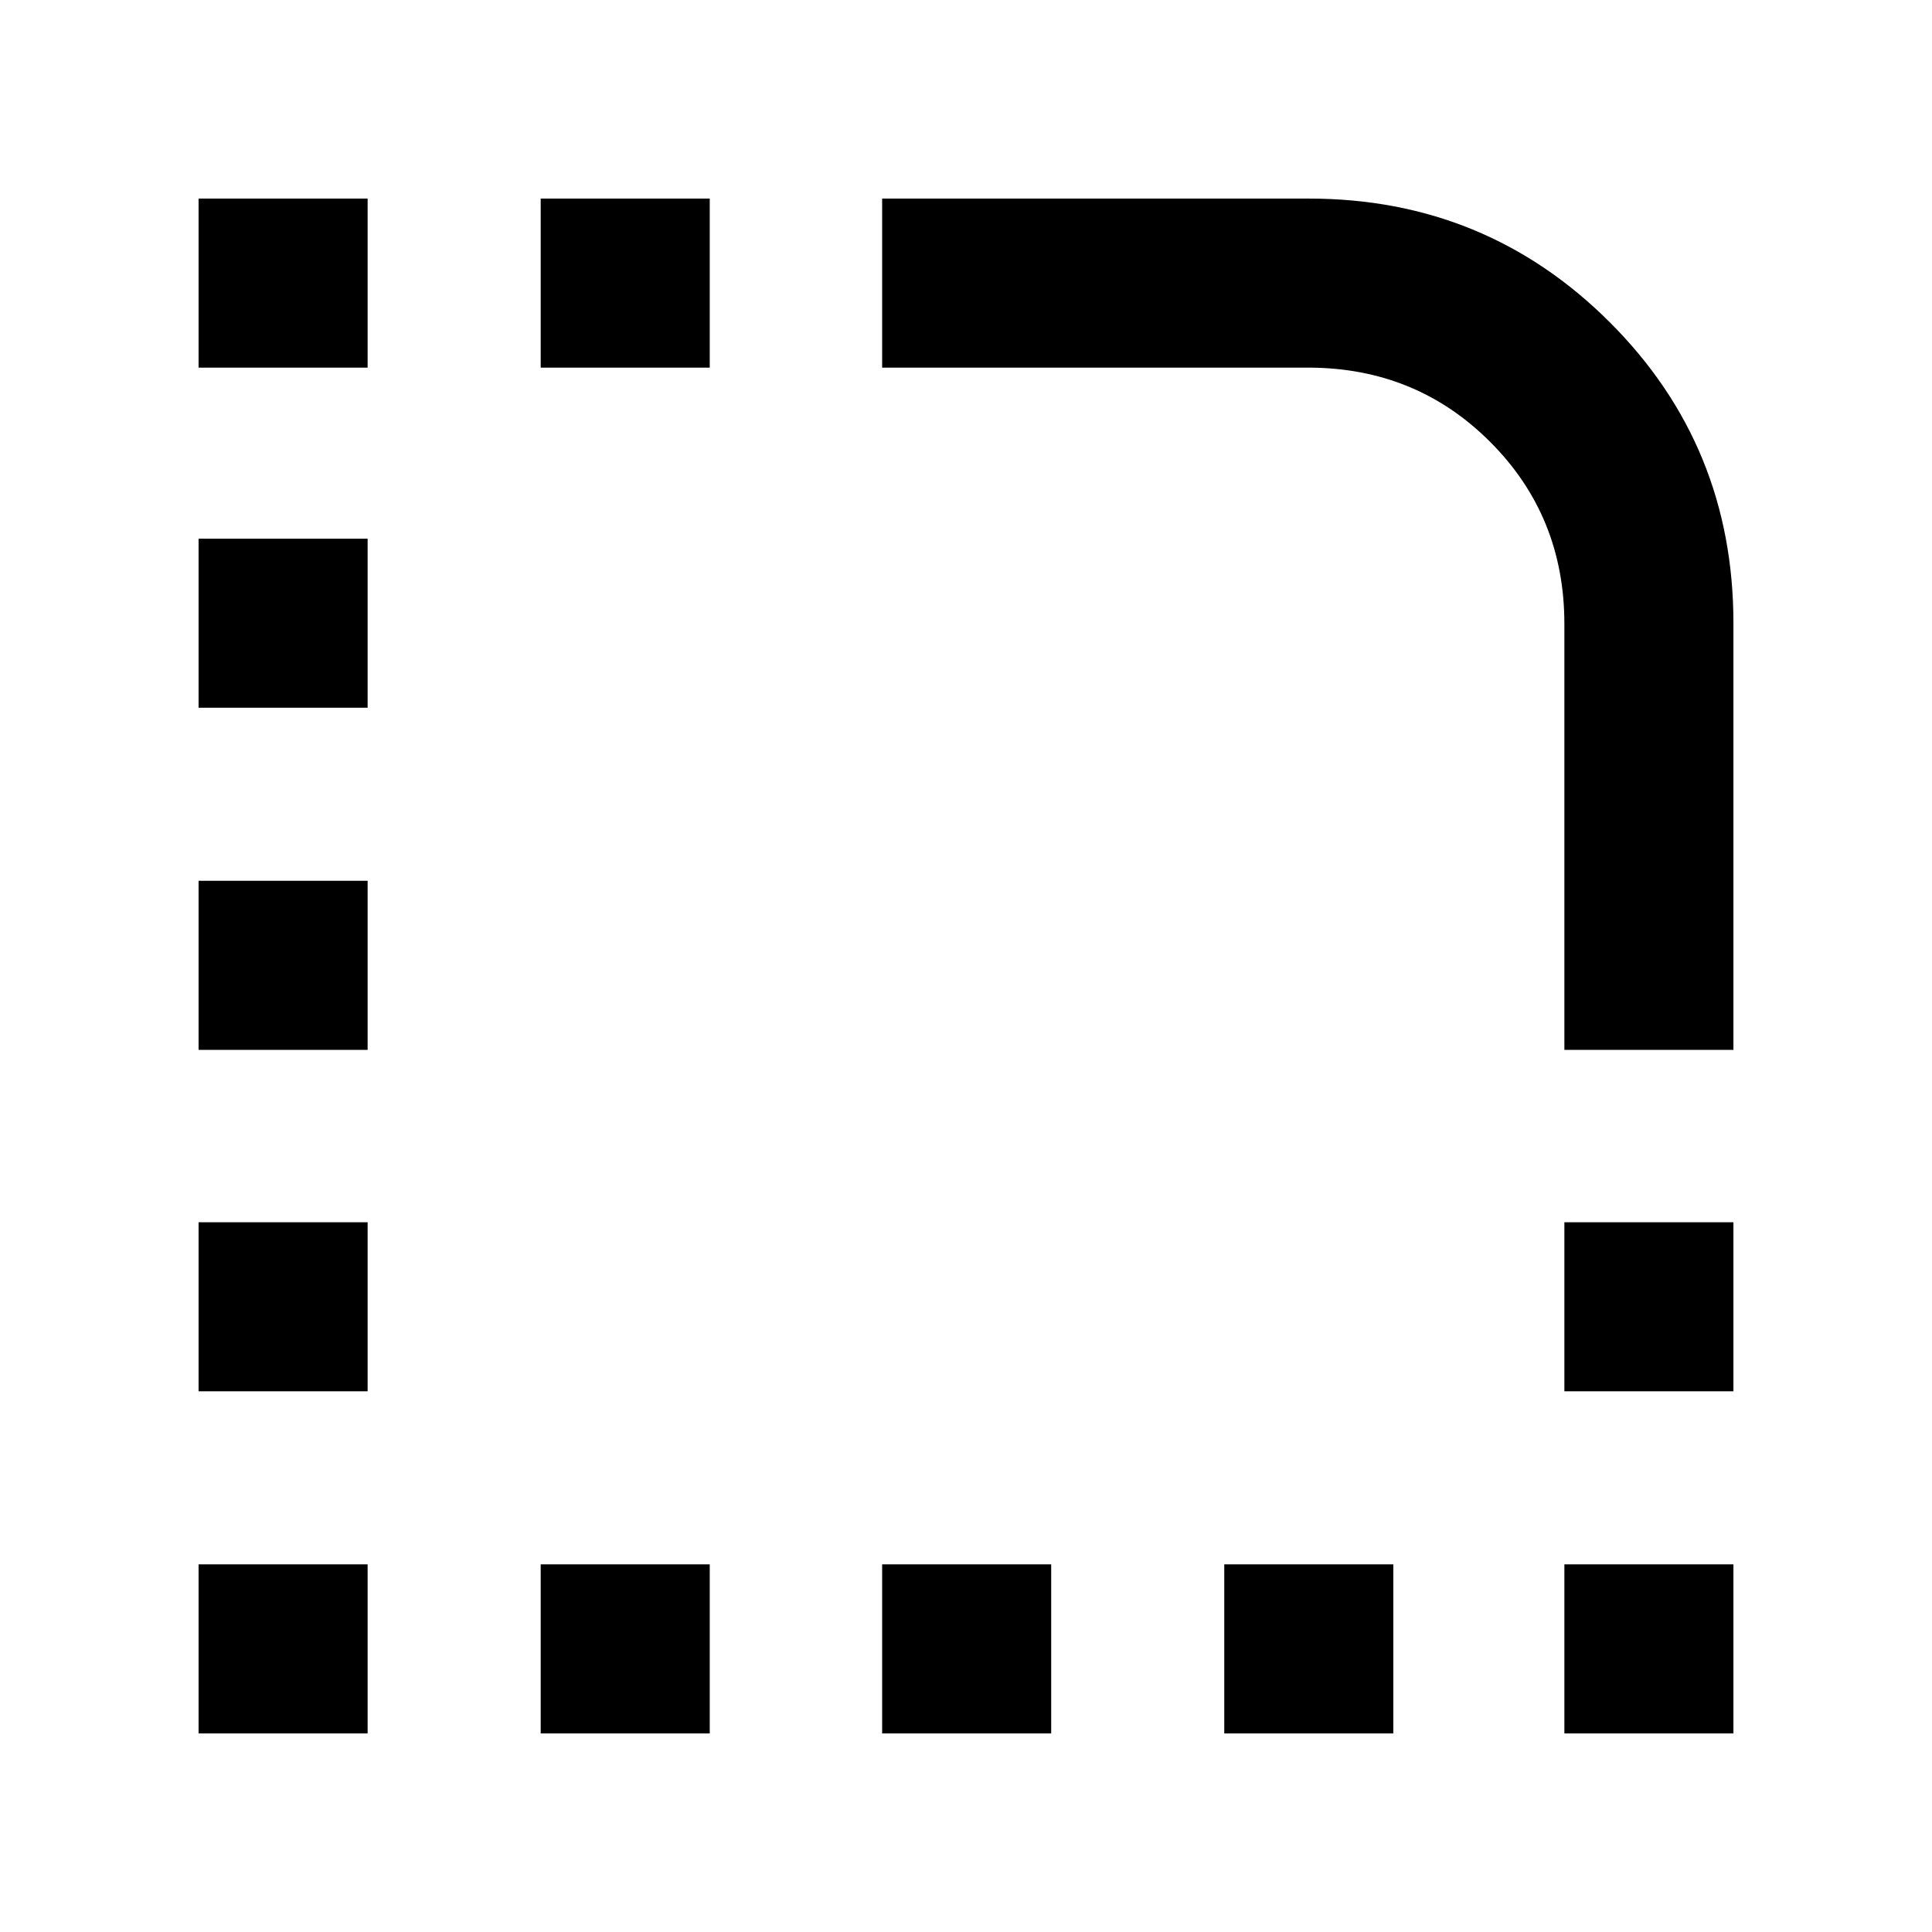 <svg xmlns="http://www.w3.org/2000/svg" height="40" viewBox="0 -960 960 960" width="40"><path d="M98.67-98.67v-84h84v84h-84Zm0-170v-84h84v84h-84Zm0-169.66v-84h84v84h-84Zm0-170v-84h84v84h-84Zm0-169v-84h84v84h-84Zm170 678.66v-84h84v84h-84Zm0-678.66v-84h84v84h-84ZM438.33-98.67v-84h84v84h-84Zm170 0v-84h84v84h-84Zm169 0v-84h84v84h-84Zm0-170v-84h84v84h-84Zm84-169.66h-84V-650q0-53.56-36.89-90.44-36.88-36.89-90.44-36.89H438.33v-84h211.98q87.97 0 149.5 61.38 61.52 61.38 61.52 149.63v211.99Z"/></svg>